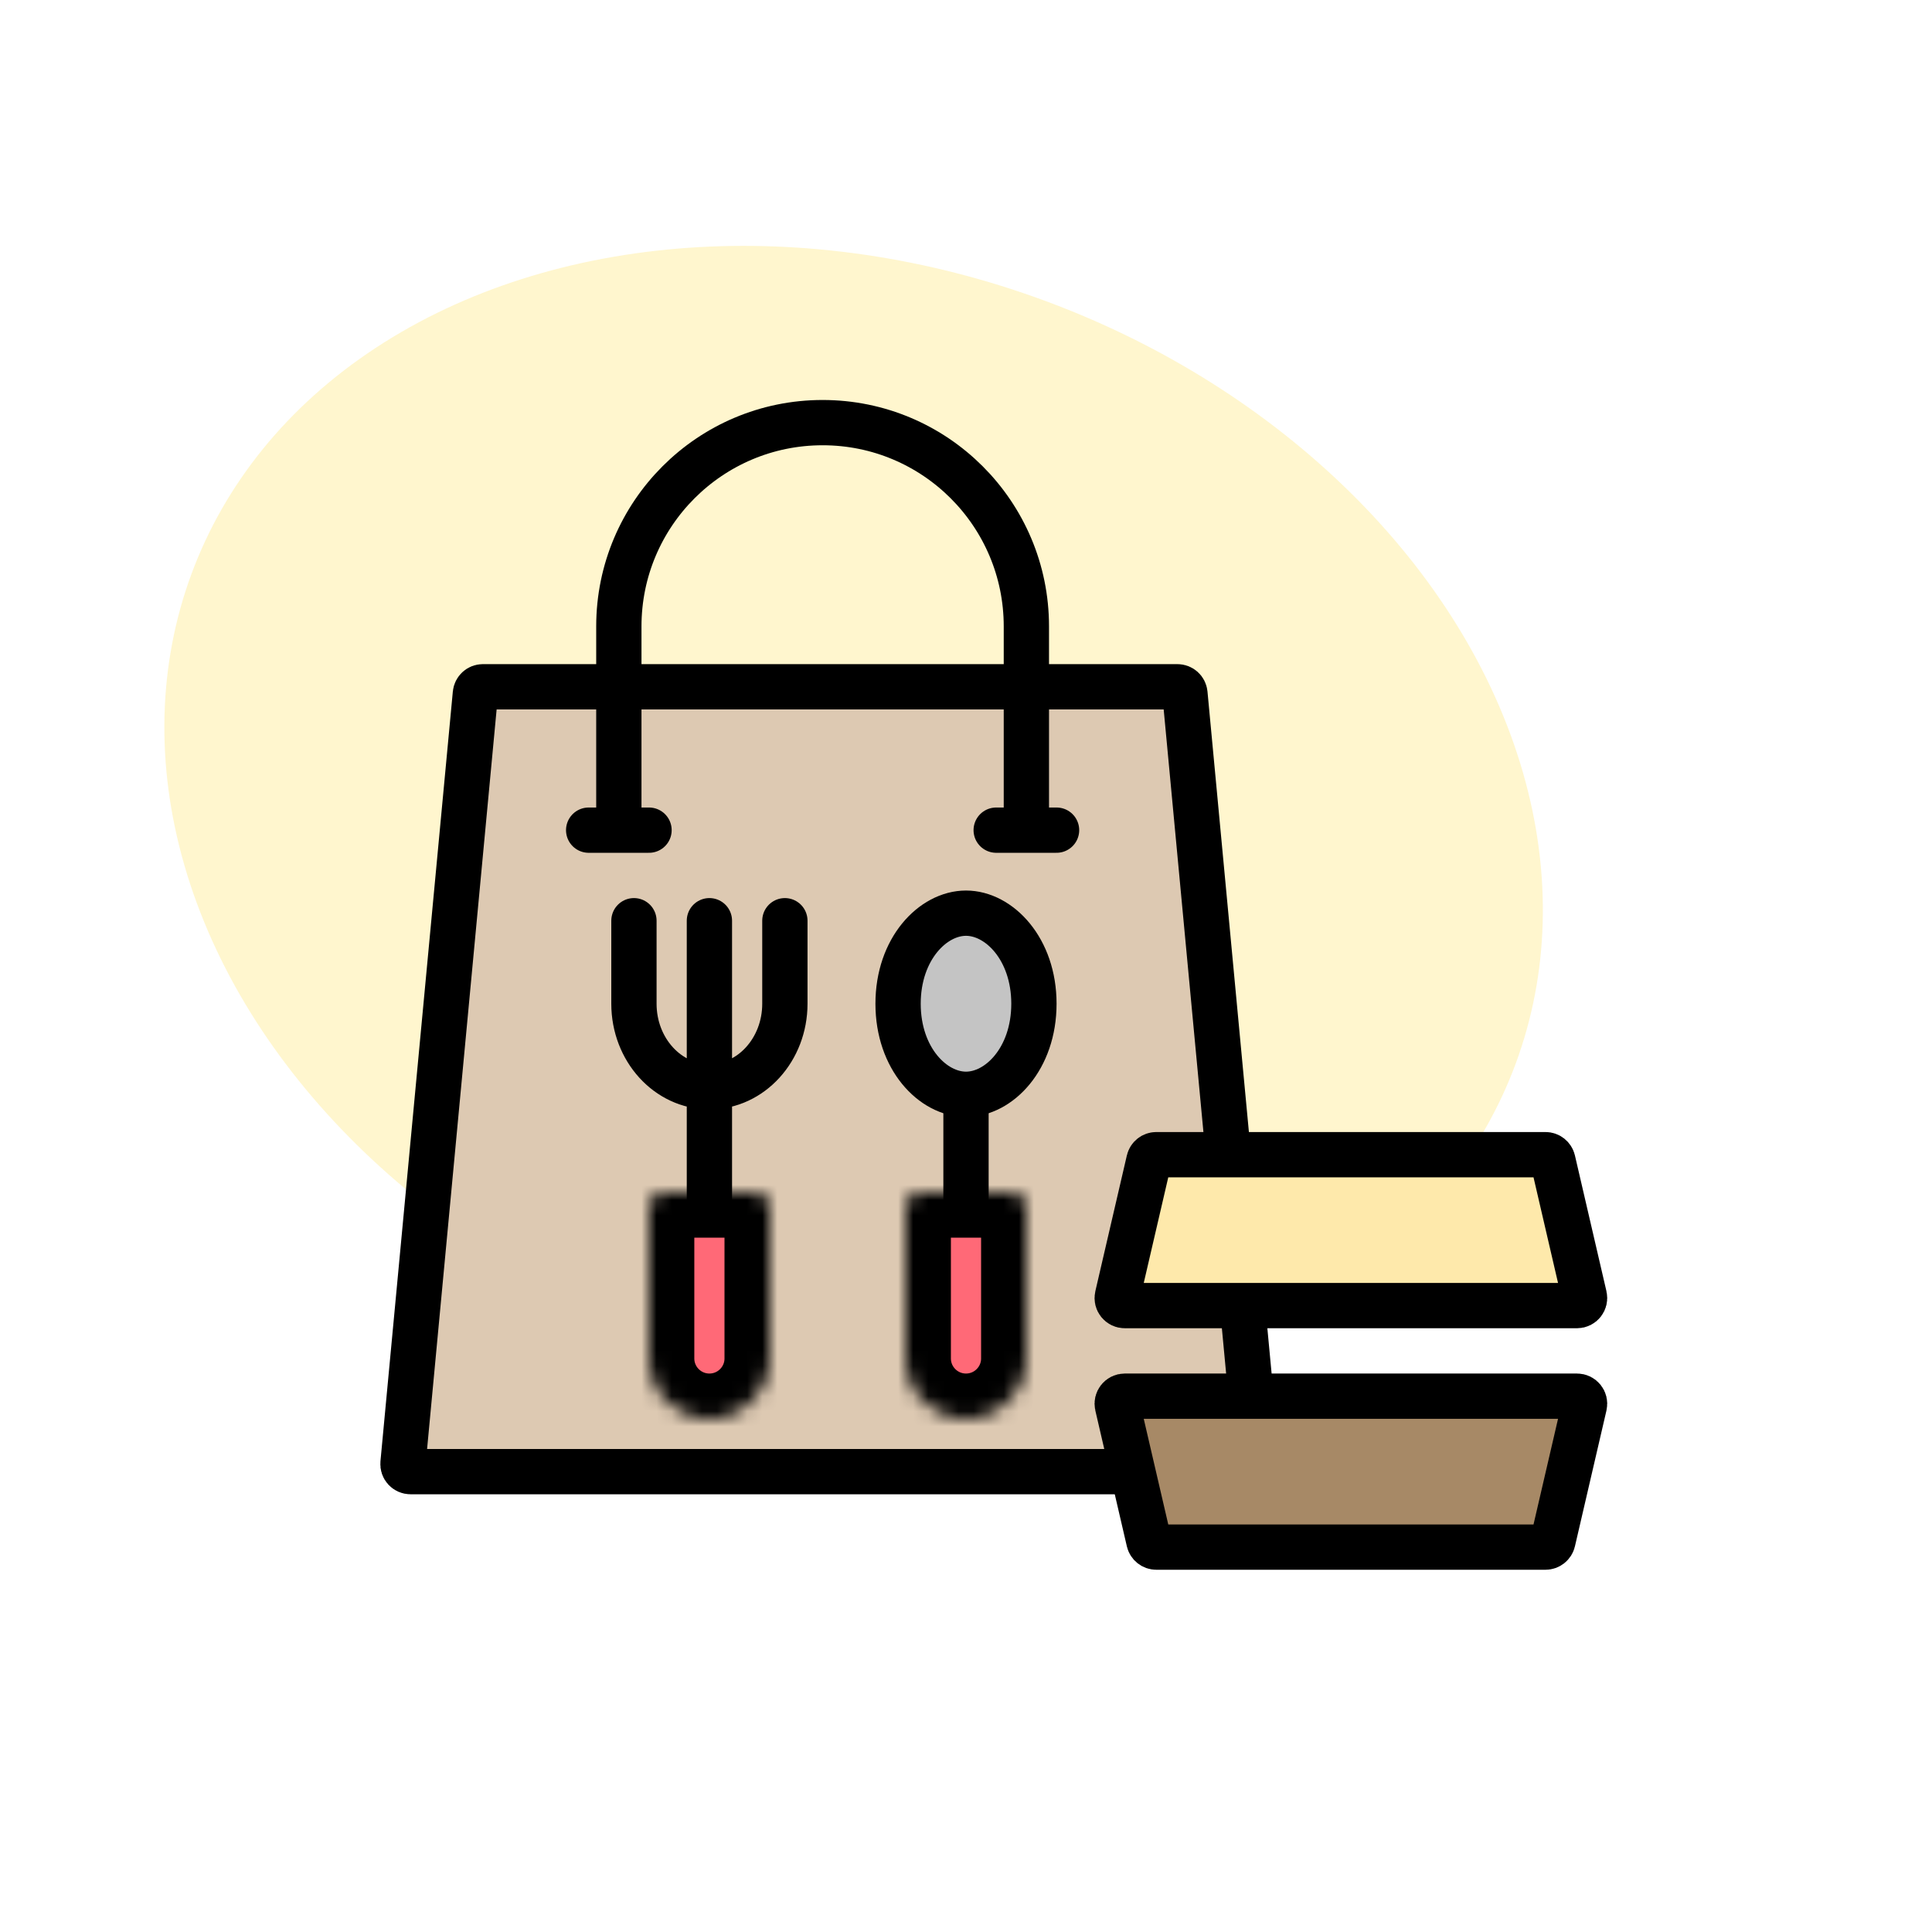 <svg width="128" height="128" viewBox="0 0 128 128" fill="none" xmlns="http://www.w3.org/2000/svg">
<rect width="128" height="128" fill="white"/>
<ellipse opacity="0.2" rx="36.575" ry="46.764" transform="matrix(-0.347 0.938 0.938 0.347 56.554 54.241)" fill="#FFD60A"/>
<path d="M31.495 45.953C31.52 45.696 31.735 45.5 31.993 45.5H78.007C78.265 45.5 78.481 45.696 78.505 45.953L83.301 96.953C83.329 97.246 83.098 97.5 82.803 97.5H27.197C26.902 97.5 26.672 97.246 26.699 96.953L31.495 45.953Z" fill="#DDC9B2" stroke="black" stroke-width="3"/>
<path d="M41 55V41.5C41 34.044 47.044 28 54.5 28C61.956 28 68 34.044 68 41.5V55M41 55H39M41 55C41 55 41.438 55 43 55M68 55H66M68 55H70" stroke="black" stroke-width="3" stroke-linecap="round" stroke-linejoin="round"/>
<path d="M47 72C49.761 72 52 69.538 52 66.5L52 61M47 72C44.239 72 42 69.538 42 66.5L42 61M47 72L47 81M47 72L47 61" stroke="black" stroke-width="3" stroke-linecap="round" stroke-linejoin="round"/>
<path d="M68.5 66.5C68.5 70.143 66.19 72.5 64 72.5C61.81 72.5 59.5 70.143 59.5 66.5C59.5 62.857 61.81 60.5 64 60.5C66.19 60.5 68.5 62.857 68.5 66.5Z" fill="#C4C4C4" stroke="black" stroke-width="3"/>
<path d="M64 73L64 81" stroke="black" stroke-width="3" stroke-linecap="round" stroke-linejoin="round"/>
<mask id="path-8-inside-1_8_107" fill="white">
<path d="M60 80C60 79.448 60.448 79 61 79H67C67.552 79 68 79.448 68 80V90C68 92.209 66.209 94 64 94C61.791 94 60 92.209 60 90V80Z"/>
</mask>
<path d="M60 80C60 79.448 60.448 79 61 79H67C67.552 79 68 79.448 68 80V90C68 92.209 66.209 94 64 94C61.791 94 60 92.209 60 90V80Z" fill="#FF6977" stroke="black" stroke-width="6" mask="url(#path-8-inside-1_8_107)"/>
<mask id="path-9-inside-2_8_107" fill="white">
<path d="M43 80C43 79.448 43.448 79 44 79H50C50.552 79 51 79.448 51 80V90C51 92.209 49.209 94 47 94C44.791 94 43 92.209 43 90V80Z"/>
</mask>
<path d="M43 80C43 79.448 43.448 79 44 79H50C50.552 79 51 79.448 51 80V90C51 92.209 49.209 94 47 94C44.791 94 43 92.209 43 90V80Z" fill="#FF6977" stroke="black" stroke-width="6" mask="url(#path-9-inside-2_8_107)"/>
<path d="M76.119 76.887C76.172 76.66 76.374 76.5 76.606 76.5H102.394C102.626 76.5 102.828 76.66 102.881 76.887L104.97 85.887C105.042 86.2 104.804 86.5 104.483 86.5H74.517C74.196 86.5 73.957 86.2 74.03 85.887L76.119 76.887Z" fill="#FEE9AB" stroke="black" stroke-width="3"/>
<path d="M102.881 102.113C102.828 102.34 102.626 102.5 102.394 102.5L76.606 102.5C76.374 102.5 76.172 102.34 76.119 102.113L74.03 93.113C73.957 92.8 74.196 92.5 74.517 92.5L104.483 92.5C104.804 92.5 105.042 92.8 104.97 93.113L102.881 102.113Z" fill="#A78966" stroke="black" stroke-width="3"/>
<mask id="path-12-inside-3_8_107" fill="white">
<rect x="70" y="85" width="39" height="9" rx="1"/>
</mask>
<rect x="70" y="85" width="39" height="9" rx="1" fill="#A78966" stroke="black" stroke-width="6" mask="url(#path-12-inside-3_8_107)"/>
<mask id="path-13-inside-4_8_107" fill="white">
<rect x="84" y="91" width="11" height="8" rx="1"/>
</mask>
<rect x="84" y="91" width="11" height="8" rx="1" fill="white" stroke="black" stroke-width="6" mask="url(#path-13-inside-4_8_107)"/>
</svg>
